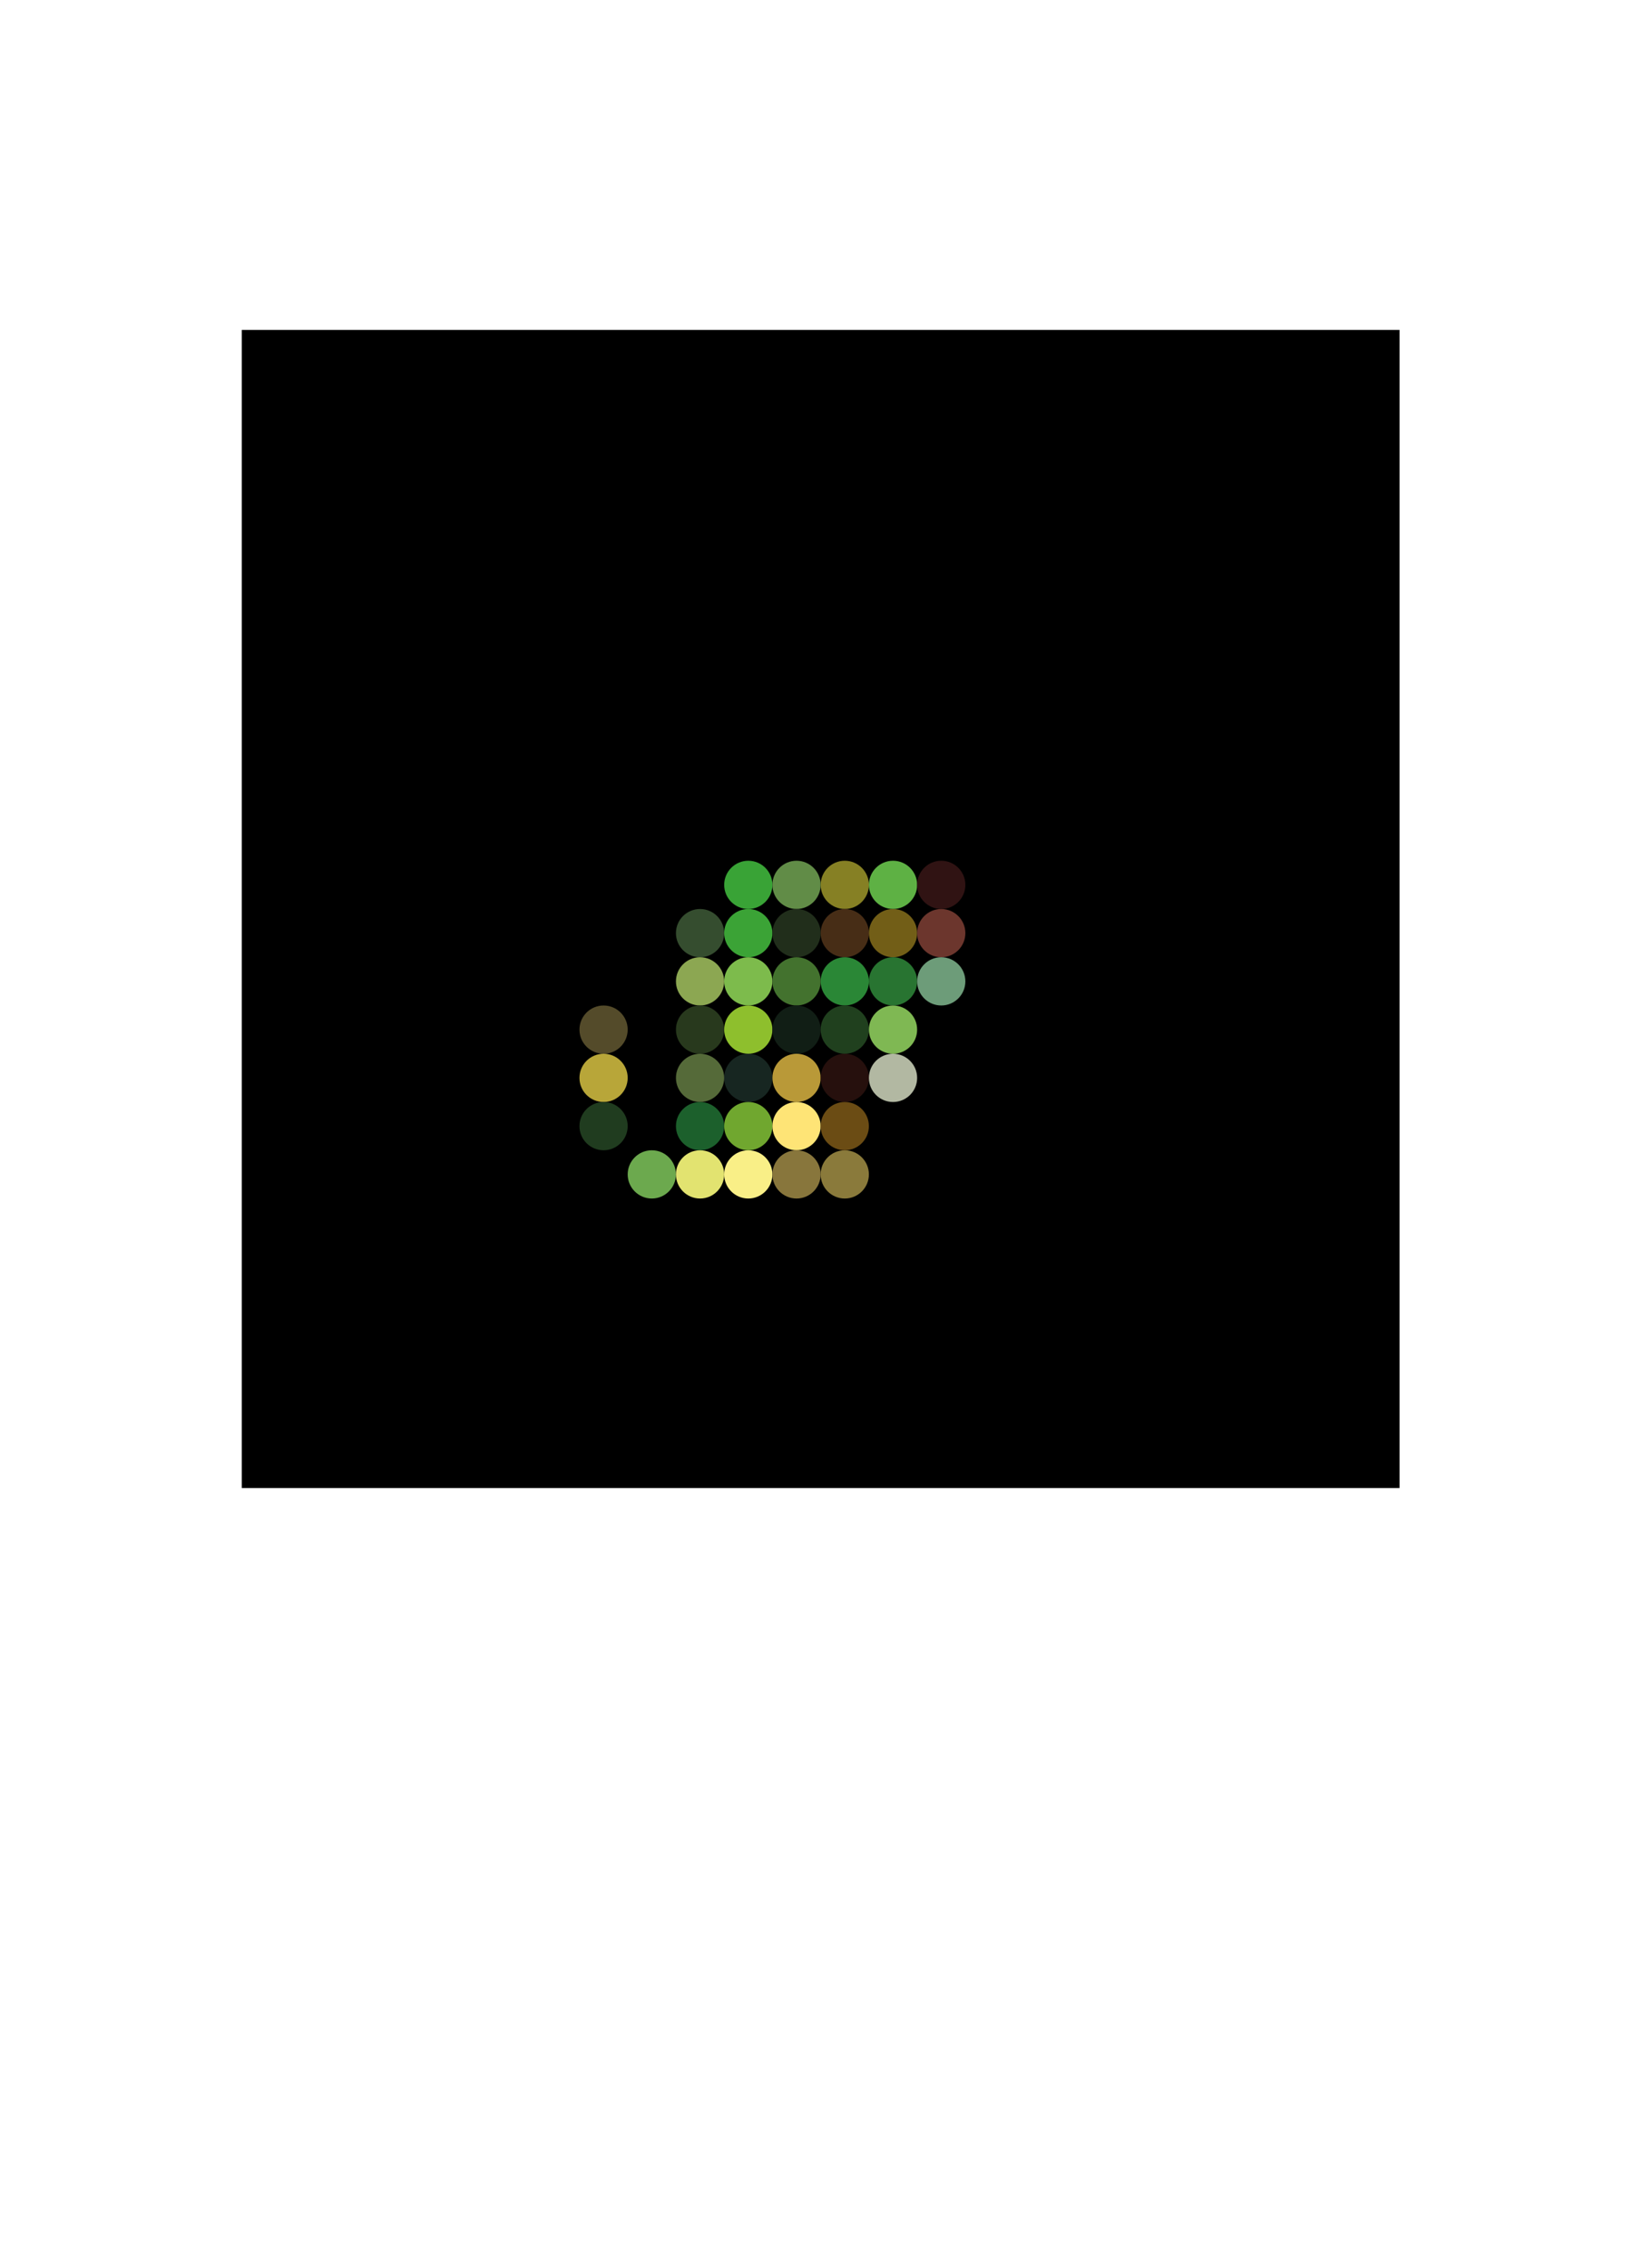 <svg xmlns="http://www.w3.org/2000/svg" viewBox="0 0 965.45 1332.29" xmlns:v="https://vecta.io/nano"><path d="M142.06 193.8H822.4v680.34H142.06z"/><circle cx="439.71" cy="519.81" r="14.17" fill="#39a336"/><circle cx="468.05" cy="519.81" r="14.17" fill="#618c47"/><circle cx="496.4" cy="519.81" r="14.17" fill="#868024"/><circle cx="524.75" cy="519.81" r="14.17" fill="#5eb144"/><circle cx="553.09" cy="519.81" r="14.17" fill="#301313"/><circle cx="411.36" cy="548.16" r="14.17" fill="#354d2f"/><circle cx="439.71" cy="548.16" r="14.17" fill="#3ba336"/><circle cx="468.05" cy="548.16" r="14.17" fill="#212e1b"/><circle cx="496.4" cy="548.16" r="14.17" fill="#472d16"/><circle cx="524.75" cy="548.16" r="14.17" fill="#725e17"/><circle cx="553.09" cy="548.16" r="14.17" fill="#6c362d"/><circle cx="411.36" cy="576.5" r="14.17" fill="#8ca752"/><circle cx="439.71" cy="576.5" r="14.17" fill="#7dbb4c"/><circle cx="468.05" cy="576.5" r="14.17" fill="#43722e"/><circle cx="496.4" cy="576.5" r="14.17" fill="#2a8736"/><circle cx="524.75" cy="576.5" r="14.17" fill="#287431"/><circle cx="553.09" cy="576.5" r="14.17" fill="#6d9c79"/><circle cx="354.67" cy="604.85" r="14.17" fill="#544b2a"/><circle cx="411.36" cy="604.85" r="14.17" fill="#28391d"/><circle cx="439.71" cy="604.85" r="14.17" fill="#8ebf2d"/><circle cx="468.05" cy="604.85" r="14.17" fill="#111e15"/><circle cx="496.4" cy="604.85" r="14.17" fill="#20401e"/><circle cx="524.75" cy="604.85" r="14.17" fill="#7fb853"/><circle cx="354.67" cy="633.2" r="14.17" fill="#b8a639"/><circle cx="411.36" cy="633.2" r="14.17" fill="#556a39"/><circle cx="439.71" cy="633.2" r="14.17" fill="#172621"/><circle cx="468.05" cy="633.2" r="14.17" fill="#b99938"/><circle cx="496.4" cy="633.2" r="14.17" fill="#26100d"/><circle cx="524.75" cy="633.2" r="14.17" fill="#b2b8a2"/><circle cx="354.67" cy="661.54" r="14.17" fill="#203c1f"/><circle cx="411.36" cy="661.54" r="14.17" fill="#1c602c"/><circle cx="439.71" cy="661.54" r="14.17" fill="#70a72f"/><circle cx="468.05" cy="661.54" r="14.17" fill="#fee476"/><circle cx="496.4" cy="661.54" r="14.17" fill="#6b4c14"/><circle cx="383.01" cy="689.89" r="14.17" fill="#6ca94e"/><circle cx="411.36" cy="689.89" r="14.17" fill="#e2e370"/><circle cx="439.71" cy="689.89" r="14.17" fill="#f9ef87"/><circle cx="468.05" cy="689.89" r="14.17" fill="#88763c"/><circle cx="496.4" cy="689.89" r="14.17" fill="#8a7a3b"/></svg>